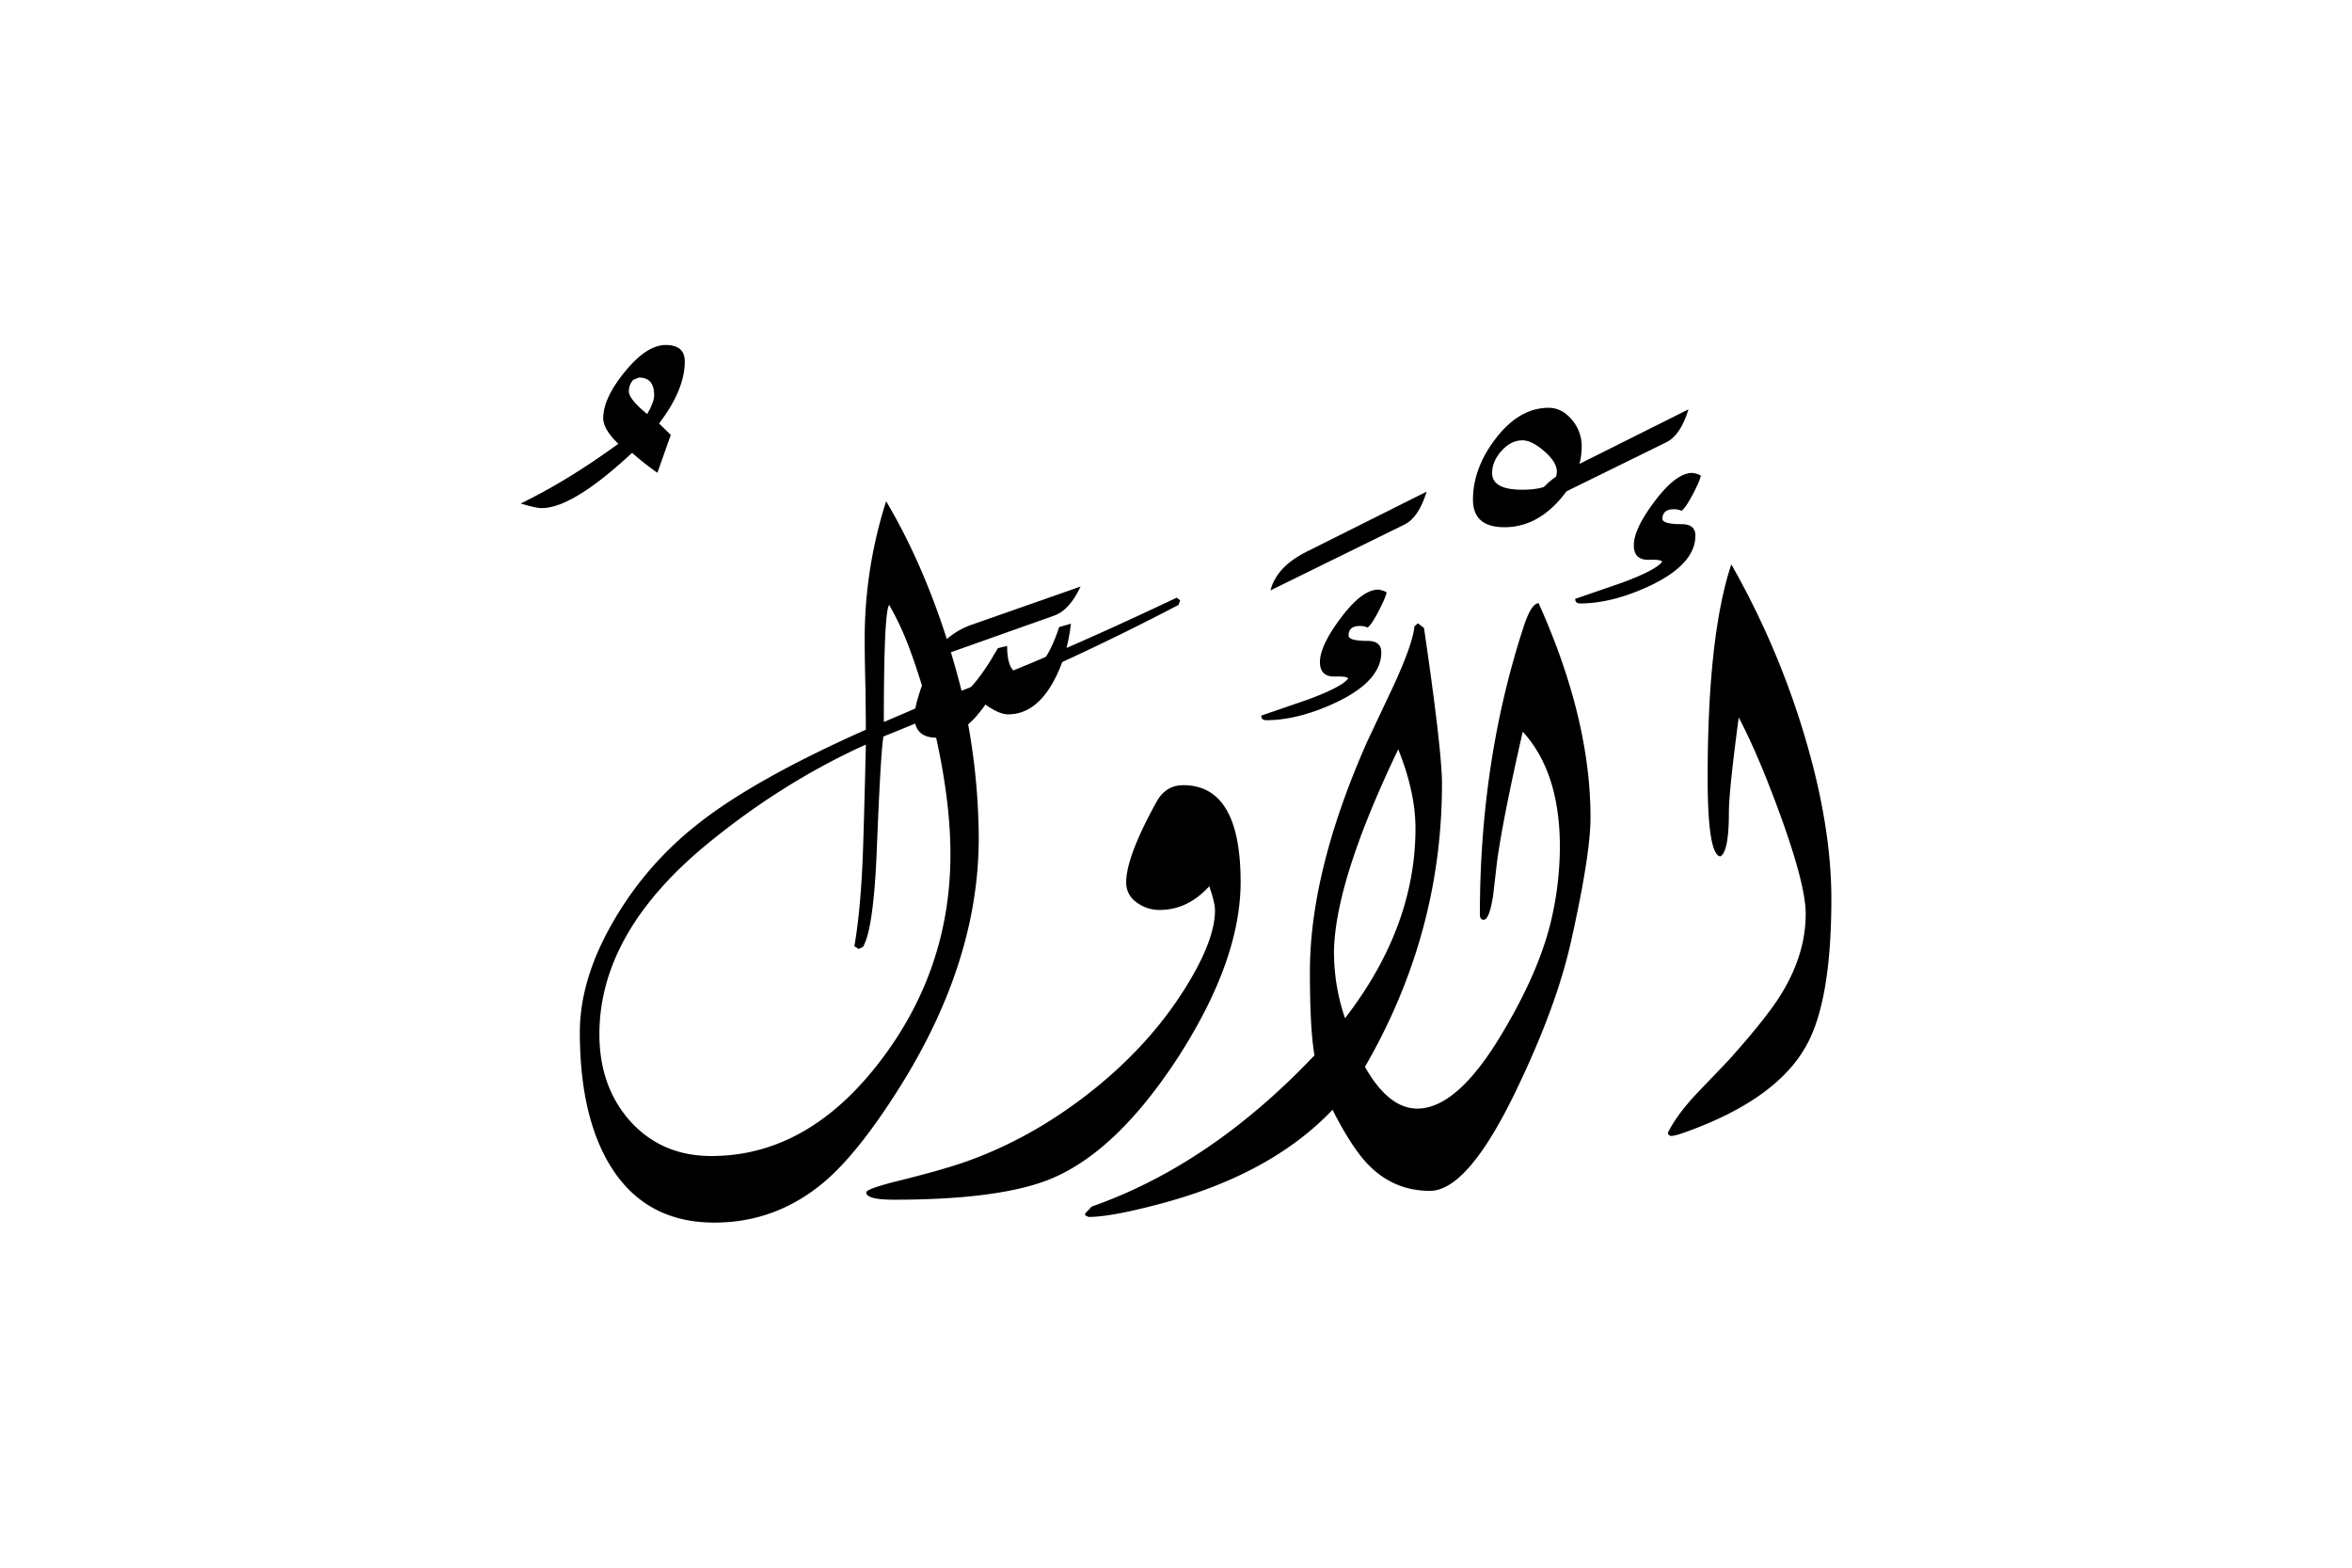 <svg xmlns="http://www.w3.org/2000/svg" viewBox="0 0 1500 1000">
  <title>EH-Artboard 78</title>
  <g id="ElEwwel">
    <g>
      <path d="M436.72,230.58q0,18.06-16.4,39.52l7.47,7.32-8.54,24.15a169.39,169.39,0,0,1-16.12-12.73q-37.85,35.25-57.62,35.26-3.92,0-13.43-2.93,29.79-14.4,62.26-38.09-9.63-9.27-9.62-16.36,0-12.69,13.85-29.66t26-17Q436.72,220.09,436.72,230.58Zm-19.53,21.53q0-11.27-9.67-11.27l-3.72,1.47a11,11,0,0,0-2.73,7.35q0,4.91,11.65,14.45Q417.19,256.52,417.19,252.11Z"/>
      <path d="M752.64,382.93l-1,2.93q-68.11,35.65-136.72,63.48a417.4,417.4,0,0,1,9.28,85.21q0,78.12-49.61,157.71-26.4,42.24-48.14,61-31,26.61-70.87,26.61-46.19,0-68.43-39.8-17.34-31.25-17.35-81.54,0-34.67,22.22-72.27A215,215,0,0,1,443.31,527q35.9-29.06,108.89-61.53,0-6.09-.25-26.61-.5-18.79-.49-31.74a288.07,288.07,0,0,1,13.68-87.4q30.51,51.53,48.09,120.85,55.9-20.74,137.21-59.32ZM606.15,545q0-38.32-12.21-87.64l-30.51,12.45q-1.74,9.28-4.21,71.29-2,51.51-8.9,63l-2.72,1.22-2.72-1.71q4.39-25.39,5.61-64.21,1-32.23,1.71-64.45-52.91,23.92-100.93,63.23-69,56.64-69,121.58,0,32.72,19,54.69,20.24,22.95,52.43,22.95,60.72,0,106.57-59.09T606.15,545ZM591.5,448.61q-7.32-23.92-10.5-32.23a187.59,187.59,0,0,0-13.91-30.52q-3.42,4.15-3.42,74.71Z"/>
      <path d="M791.21,562.62q0,50.29-40.53,112.8Q708.94,739.14,664,754.27q-32.47,11-93.75,11-17.82,0-17.82-4.64,0-2.19,19.29-7.08,28.56-7.08,42.72-12,43.69-15.14,82.64-46.27T759,625.12q15.87-26.85,15.87-44.43,0-4.89-3.66-15.38-13.68,15.13-31.74,15.13a24,24,0,0,1-14.65-4.88,15.1,15.1,0,0,1-6.59-12.69q0-16.36,19.29-51.27,5.87-10.74,17.09-10.75Q791.21,500.85,791.21,562.62Z"/>
      <path d="M909.86,313.6q-5.13,16.61-14.16,21l-85.45,42q3.9-15.13,23-24.66Z"/>
      <path d="M1008.74,284.55q0,19-15.07,35.4T959.5,336.3q-20.1,0-20.1-17.57,0-19.78,14-38.33,15.18-20.26,34.3-20.27,8.57,0,15.19,8.06A26.15,26.15,0,0,1,1008.74,284.55Zm-15.87,16.17q0-5.94-8-12.89T971,280.88q-7.37,0-13.38,6.7t-6,14.14q0,10.66,19.16,10.66Q992.87,312.38,992.87,300.72Z"/>
      <path d="M1076.85,261.11q-5.11,16.61-14.16,21l-85.44,42q3.9-15.14,22.94-24.66Z"/>
      <path d="M592.48,421l79.83-28.32q9.77-3.42,16.85-18.55l-69.58,24.41Q603.21,404.19,592.48,421Z"/>
      <path d="M651.56,429.81q-9.28,0-9.28-17.82l-5.86,1.46q-18.55,32.48-30,32.47-8.55,0-8.55-11.47l.73-7.57L590,431.52q-6.84,18.6-6.84,25.25,0,13.82,14.2,13.81,16.4,0,31.08-21.15,8.81,6.26,14.44,6.26,17.63,0,29.12-21.24,8.57-15.63,11-36.62L675.49,400Q665.73,429.81,651.56,429.81Z"/>
      <path d="M807.54,459.4q20.51,0,44.92-11.49,28.47-13.68,28.47-31.76,0-7.32-8.74-7.33-12.13,0-12.13-3.42,0-6.11,7.28-6.11a11.82,11.82,0,0,1,4.86,1q2.41-1.69,6.91-10.27t5.22-12.21A14.91,14.91,0,0,0,879,376.1q-10.29,0-23.74,17.87t-13.46,28.34q0,9.48,9.63,9.23,7.67-.24,8.4,1.23-3.9,5.37-25.63,13.44l-29.79,10.25Q804.36,459.4,807.54,459.4Z"/>
      <path d="M971.73,399.69Q943.8,485.15,943.8,583.28c0,2.28.81,3.42,2.44,3.42q3.66,0,6.1-16.13,1.23-10.76,2.44-21.26,3.91-28.09,16.36-82.58,23.68,25.89,23.68,73.54a208,208,0,0,1-4.38,41.54q-6.84,34-31.21,75.26Q930,707.16,903.89,707.15q-18.28,0-33.39-26.63,49.13-85,49.13-180.55,0-21.25-11.48-99.43l-3.9-2.94-2.2,2q-1,10.74-12.65,36.4l-17.51,37.13Q835.4,555.65,835.4,619.9q0,36.65,2.93,53.26Q772.17,743,696.24,769.65l-4.15,4.4v1.22l2.2,1q14.16,0,45.41-8.31,71-18.8,110.12-60.06,12.7,25,23.47,35.73,16.14,16,38.63,16,24.69,0,56.23-66.62,24.69-51.74,33.73-92.25,12.48-55.63,12.47-79.31,0-63-33.07-136.66Q976.63,384.8,971.73,399.69Zm-121,209q0-45.2,41-130.71,11,27.36,11,50.33,0,63-44.92,121.19A129,129,0,0,1,850.78,608.68Z"/>
      <path d="M1081.25,341.67q0-7.32-8.79-7.32-12.21,0-12.21-3.42,0-6.09,7.33-6.1a11.88,11.88,0,0,1,4.88,1q2.43-1.71,7-10.28t5.25-12.2a15,15,0,0,0-5.4-1.69q-10.32,0-23.82,17.82t-13.51,28.32q0,9.53,9.65,9.28c5.12-.16,7.92.24,8.41,1.22q-3.9,5.37-25.63,13.42L1004.58,382q0,2.93,3.18,2.93,20.5,0,44.92-11.48Q1081.24,359.75,1081.25,341.67Z"/>
      <path d="M1148.93,463a524.67,524.67,0,0,0-44.78-103q-15.09,45.4-15.09,136,0,48.84,8,50.29,5.55-2.67,5.55-28.07,0-13.67,6.27-60.55,12.27,23.21,26.52,62.26,16.2,44.67,16.2,63,0,25.64-15.38,50.78-9,14.9-33.45,42.23-10.5,11-21.24,22.22-12.45,13.43-17.82,24.41a2.12,2.12,0,0,0,2.44,2q2.19,0,10.23-2.93,57-20.74,75.75-54.93,15.83-28.57,15.83-93.51Q1167.92,523.82,1148.93,463Z"/>
    </g>
  </g>
</svg>

